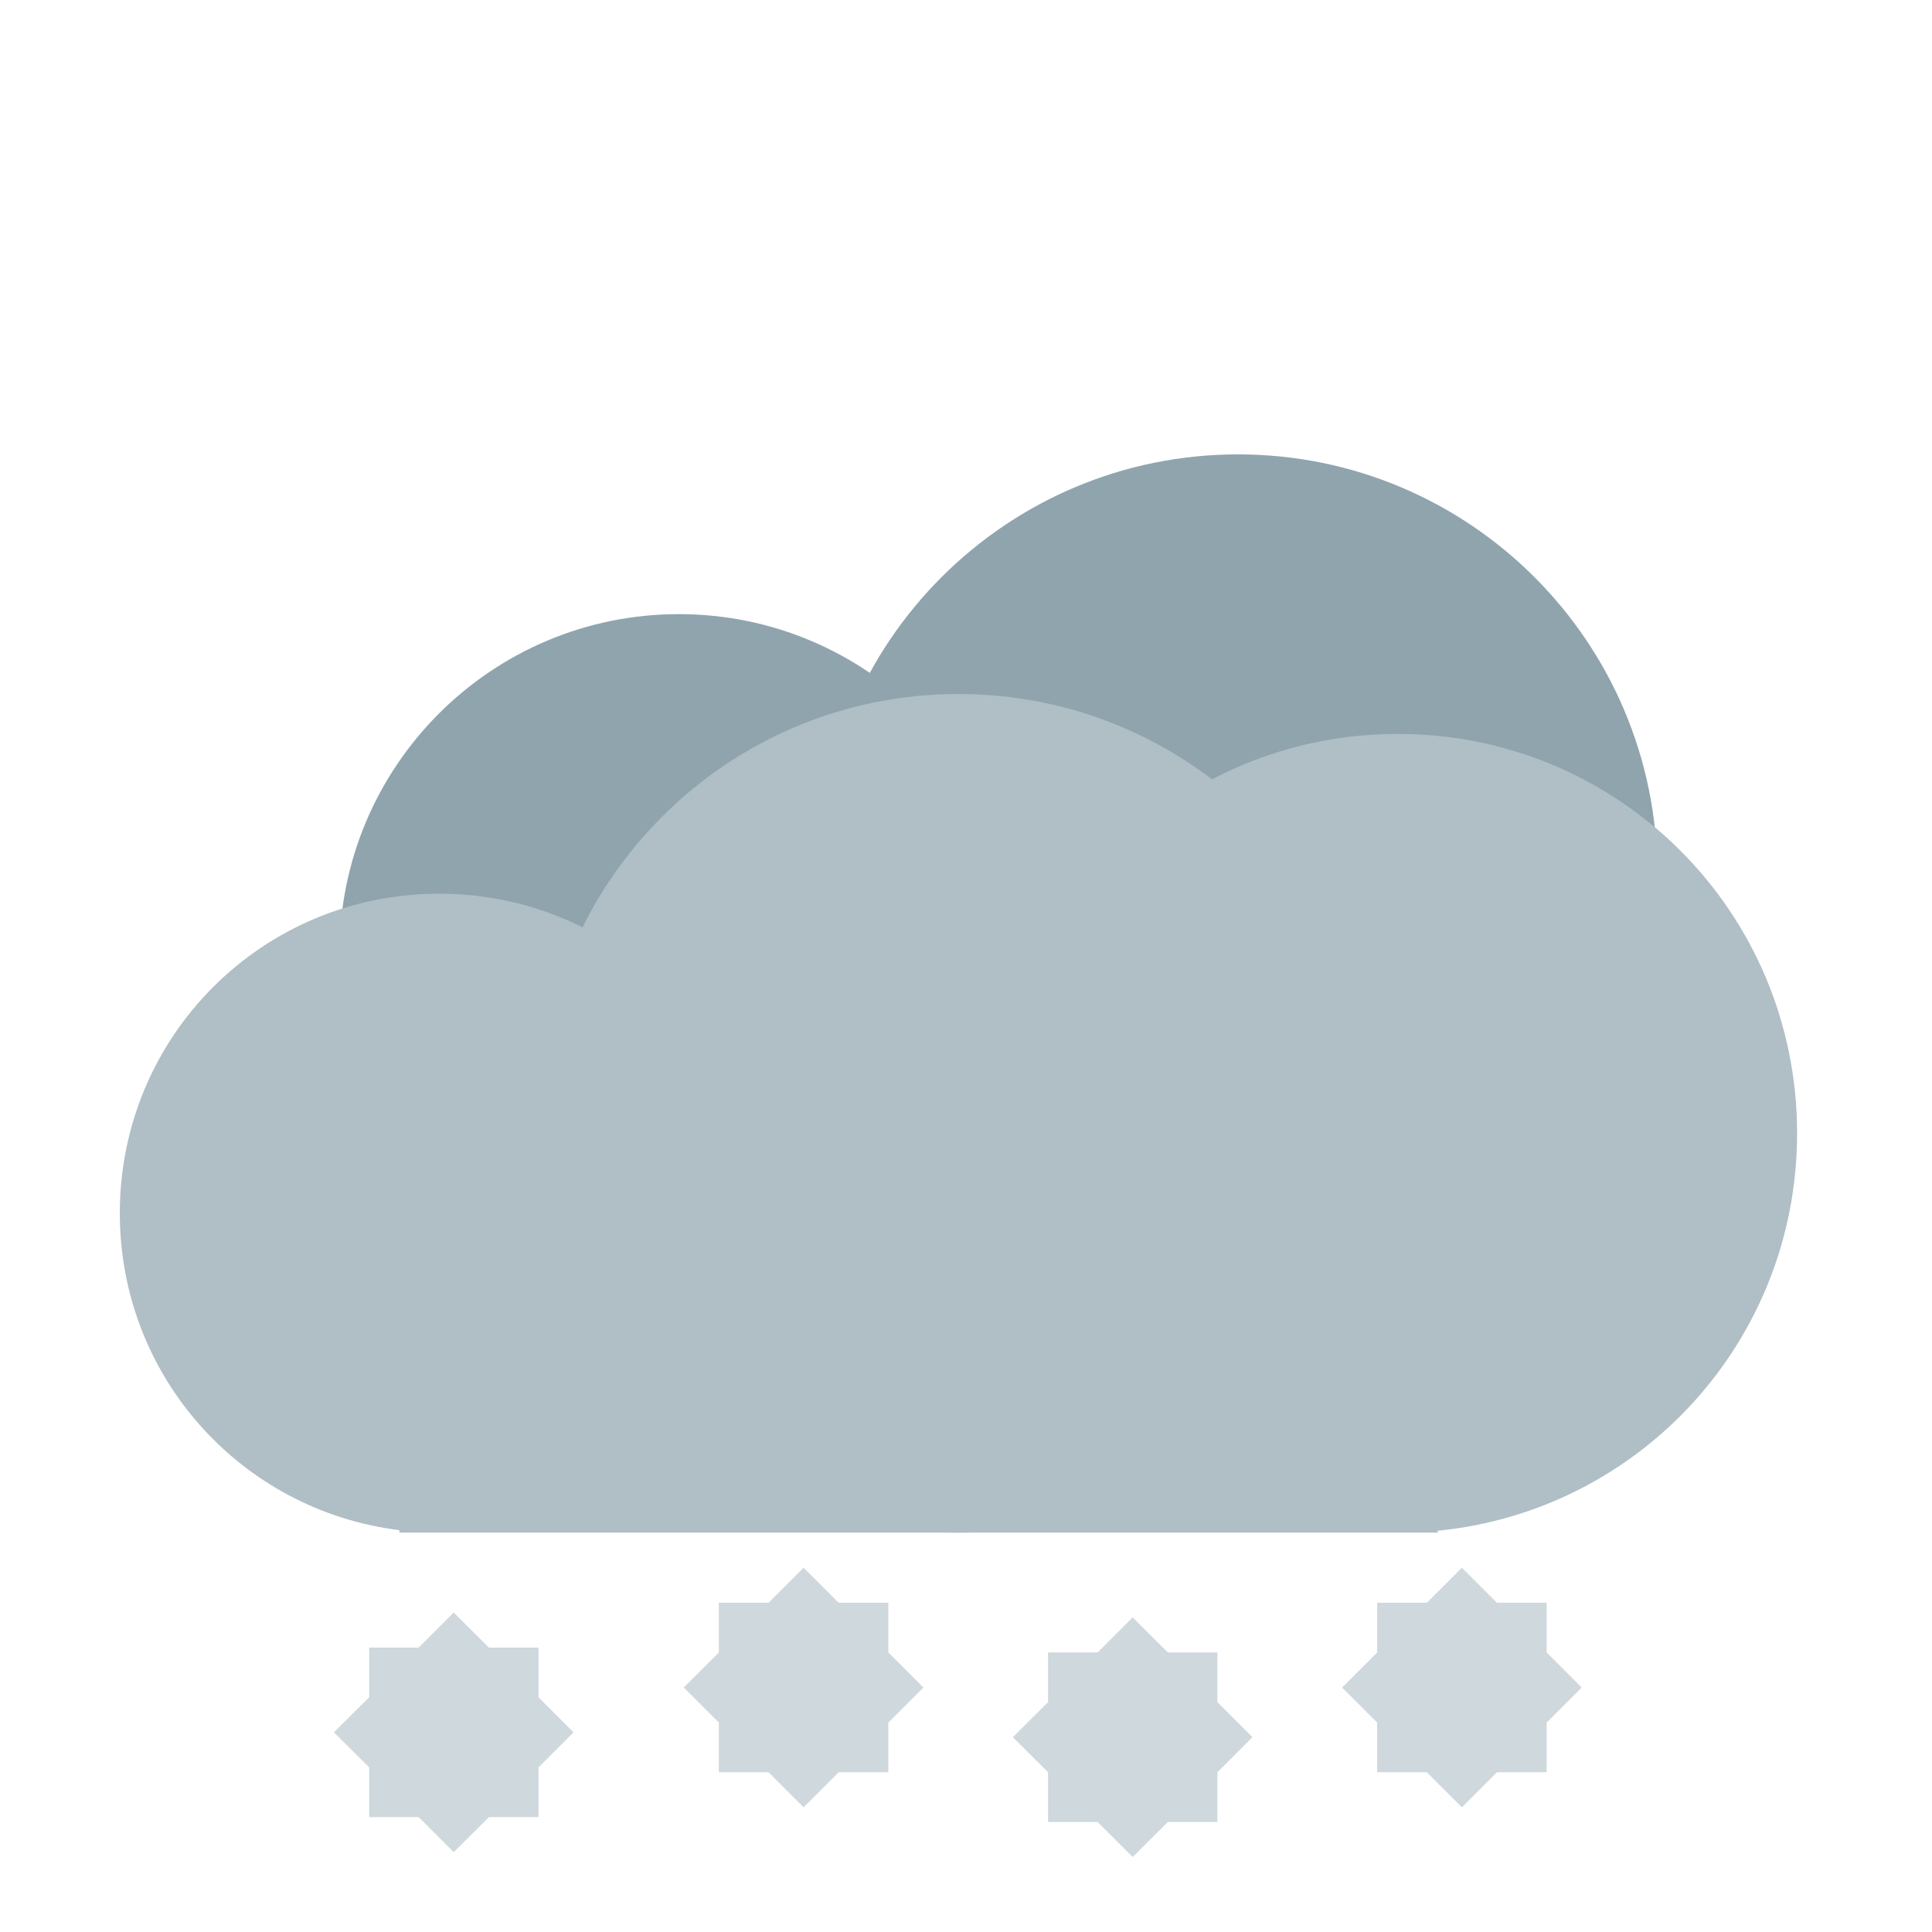<?xml version="1.0" encoding="UTF-8"?>
<svg xmlns="http://www.w3.org/2000/svg" xmlns:xlink="http://www.w3.org/1999/xlink" width="48px" height="48px" viewBox="0 0 48 48" version="1.1">
<g id="surface1">
<path style=" stroke:none;fill-rule:nonzero;fill:rgb(56.471%,64.314%,68.235%);fill-opacity:1;" d="M 16.867 15.258 C 21.523 15.258 25.301 19.035 25.301 23.691 C 25.301 28.348 21.523 32.125 16.867 32.125 C 12.211 32.125 8.434 28.348 8.434 23.691 C 8.434 19.035 12.211 15.258 16.867 15.258 Z M 16.867 15.258 "/>
<path style=" stroke:none;fill-rule:nonzero;fill:rgb(56.471%,64.314%,68.235%);fill-opacity:1;" d="M 30.758 11.289 C 36.512 11.289 41.176 15.953 41.176 21.707 C 41.176 27.461 36.512 32.125 30.758 32.125 C 25.004 32.125 20.34 27.461 20.34 21.707 C 20.34 15.953 25.004 11.289 30.758 11.289 Z M 30.758 11.289 "/>
<path style=" stroke:none;fill-rule:nonzero;fill:rgb(69.02%,74.51%,77.255%);fill-opacity:1;" d="M 23.812 17.242 C 29.566 17.242 34.23 21.906 34.23 27.66 C 34.23 33.414 29.566 38.078 23.812 38.078 C 18.059 38.078 13.395 33.414 13.395 27.66 C 13.395 21.906 18.059 17.242 23.812 17.242 Z M 23.812 17.242 "/>
<path style=" stroke:none;fill-rule:nonzero;fill:rgb(69.02%,74.51%,77.255%);fill-opacity:1;" d="M 34.727 18.234 C 29.91 18.234 25.914 21.633 25 26.172 L 17.797 26.172 C 16.426 23.797 13.863 22.203 10.914 22.203 C 6.516 22.203 2.977 25.742 2.977 30.141 C 2.977 34.203 5.996 37.531 9.922 38.016 L 9.922 38.078 L 35.719 38.078 L 35.719 38.031 C 40.746 37.535 44.648 33.316 44.648 28.156 C 44.648 22.66 40.223 18.234 34.727 18.234 Z M 34.727 18.234 "/>
<path style=" stroke:none;fill-rule:nonzero;fill:rgb(81.176%,84.706%,86.275%);fill-opacity:1;" d="M 11.273 40.062 L 10.402 40.934 L 9.172 40.934 L 9.172 42.168 L 8.297 43.039 L 9.172 43.91 L 9.172 45.145 L 10.402 45.145 L 11.273 46.016 L 12.148 45.145 L 13.379 45.145 L 13.379 43.91 L 14.25 43.039 L 13.379 42.168 L 13.379 40.934 L 12.148 40.934 Z M 11.273 40.062 "/>
<path style=" stroke:none;fill-rule:nonzero;fill:rgb(81.176%,84.706%,86.275%);fill-opacity:1;" d="M 36.32 38.949 L 35.449 39.82 L 34.215 39.82 L 34.215 41.055 L 33.344 41.926 L 34.215 42.797 L 34.215 44.031 L 35.449 44.031 L 36.32 44.902 L 37.191 44.031 L 38.426 44.031 L 38.426 42.797 L 39.297 41.926 L 38.426 41.055 L 38.426 39.82 L 37.191 39.82 Z M 36.32 38.949 "/>
<path style=" stroke:none;fill-rule:nonzero;fill:rgb(81.176%,84.706%,86.275%);fill-opacity:1;" d="M 28.141 40.184 L 27.27 41.055 L 26.039 41.055 L 26.039 42.289 L 25.164 43.16 L 26.039 44.031 L 26.039 45.266 L 27.27 45.266 L 28.141 46.137 L 29.016 45.266 L 30.246 45.266 L 30.246 44.031 L 31.117 43.16 L 30.246 42.289 L 30.246 41.055 L 29.016 41.055 Z M 28.141 40.184 "/>
<path style=" stroke:none;fill-rule:nonzero;fill:rgb(81.176%,84.706%,86.275%);fill-opacity:1;" d="M 19.965 38.949 L 19.094 39.82 L 17.859 39.82 L 17.859 41.055 L 16.988 41.926 L 17.859 42.797 L 17.859 44.031 L 19.094 44.031 L 19.965 44.902 L 20.836 44.031 L 22.07 44.031 L 22.07 42.797 L 22.941 41.926 L 22.07 41.055 L 22.07 39.82 L 20.836 39.82 Z M 19.965 38.949 "/>
</g>
</svg>
